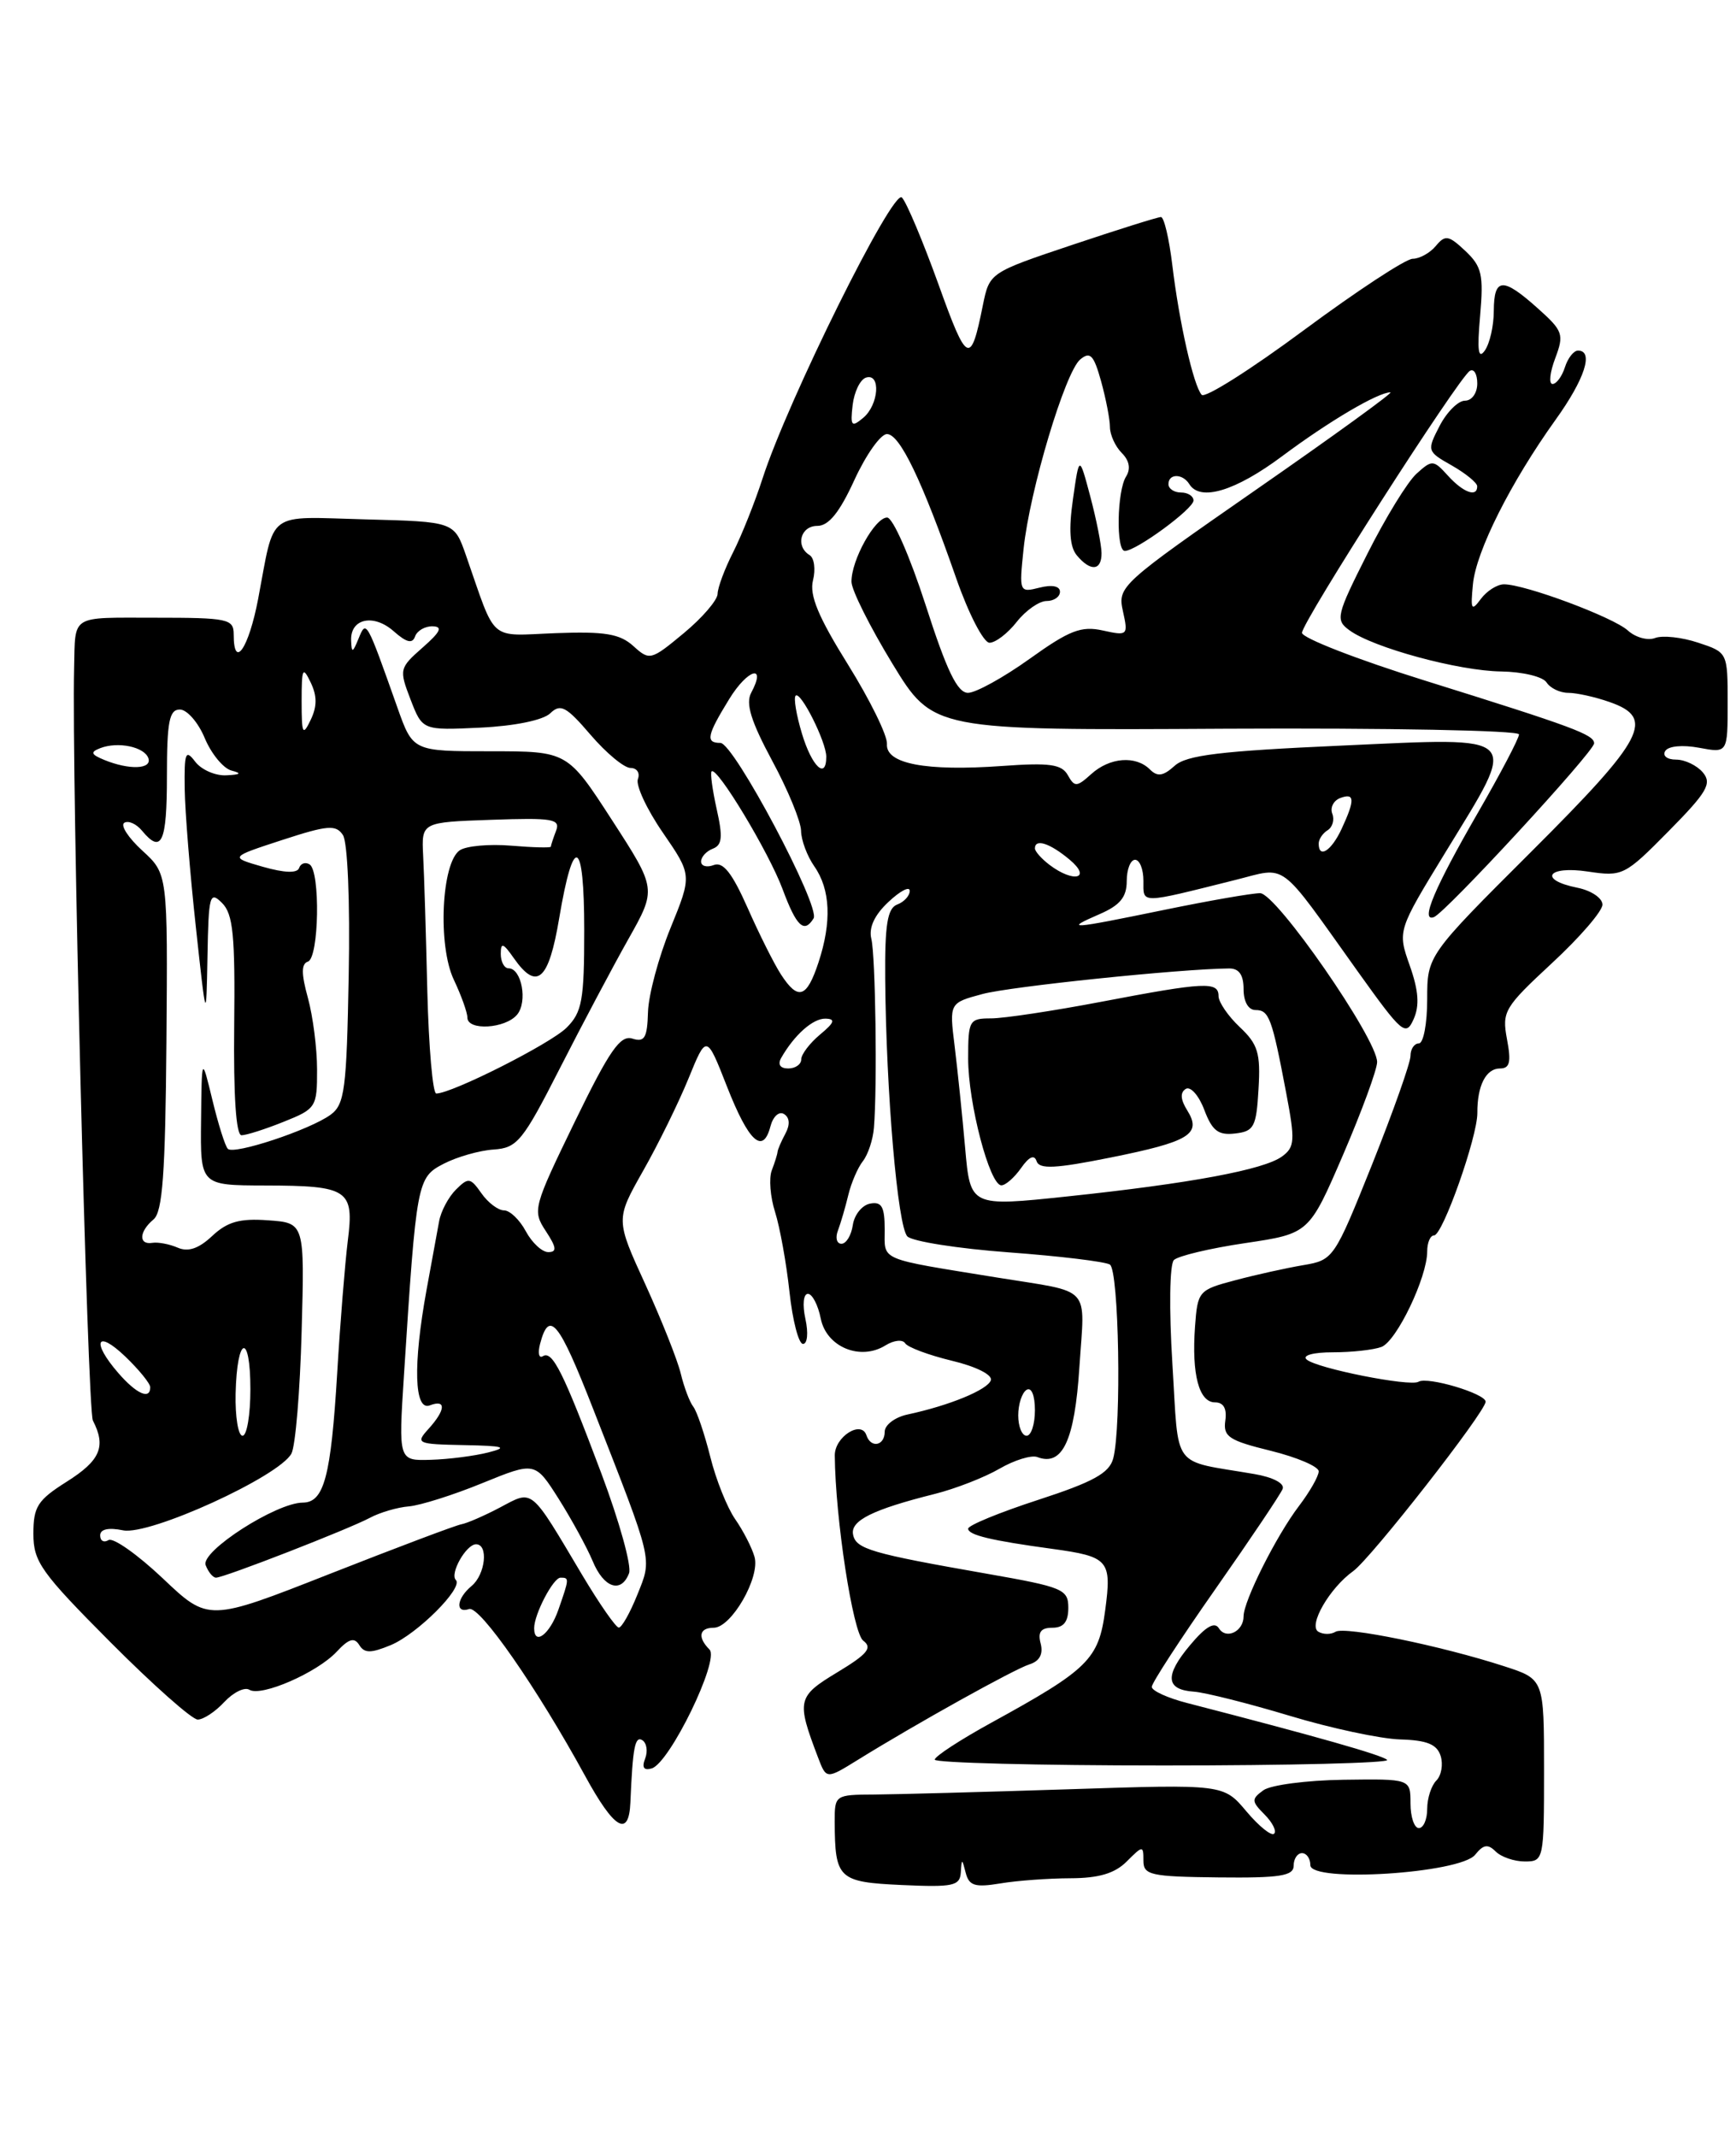 <?xml version="1.0" encoding="UTF-8" standalone="no"?>
<!DOCTYPE svg PUBLIC "-//W3C//DTD SVG 1.1//EN" "http://www.w3.org/Graphics/SVG/1.1/DTD/svg11.dtd" >
<svg xmlns="http://www.w3.org/2000/svg" xmlns:xlink="http://www.w3.org/1999/xlink" version="1.1" viewBox="0 0 208 256">
 <g >
 <path fill="currentColor"
d=" M 115.12 224.32 C 115.23 222.61 115.26 222.61 115.71 224.37 C 116.11 225.91 116.82 226.13 119.85 225.63 C 121.86 225.29 125.64 225.02 128.25 225.01 C 131.66 225.00 133.57 224.43 135.00 223.00 C 136.93 221.07 137.00 221.06 137.00 222.91 C 137.00 224.63 137.85 224.82 146.00 224.91 C 153.38 224.99 155.00 224.73 155.00 223.50 C 155.00 222.68 155.45 222.00 156.00 222.00 C 156.55 222.00 157.00 222.65 157.00 223.44 C 157.00 225.57 174.97 224.43 176.75 222.19 C 177.73 220.96 178.28 220.88 179.20 221.80 C 179.86 222.46 181.43 223.00 182.70 223.00 C 184.96 223.00 185.00 222.81 185.00 212.08 C 185.00 201.16 185.00 201.16 180.25 199.62 C 172.65 197.15 161.14 194.80 160.02 195.48 C 159.46 195.83 158.53 195.82 157.95 195.47 C 156.72 194.71 159.31 190.24 162.13 188.22 C 164.25 186.71 178.00 169.12 178.00 167.92 C 178.00 166.95 171.02 164.87 169.96 165.53 C 168.95 166.15 157.72 163.92 156.55 162.86 C 156.00 162.37 157.35 162.00 159.72 162.00 C 161.98 162.00 164.59 161.71 165.52 161.36 C 167.34 160.66 171.00 153.02 171.00 149.92 C 171.00 148.86 171.37 148.00 171.82 148.00 C 172.85 148.00 177.02 136.22 177.01 133.33 C 176.99 130.06 178.04 128.00 179.72 128.00 C 180.90 128.00 181.08 127.24 180.56 124.49 C 179.94 121.17 180.24 120.68 185.95 115.38 C 189.28 112.30 192.00 109.15 192.00 108.37 C 192.00 107.59 190.65 106.68 189.00 106.35 C 184.27 105.40 185.39 103.68 190.26 104.41 C 194.40 105.03 194.67 104.90 199.92 99.58 C 204.53 94.91 205.14 93.87 204.04 92.55 C 203.33 91.70 201.88 91.00 200.82 91.00 C 199.74 91.00 199.17 90.54 199.52 89.97 C 199.89 89.37 201.59 89.21 203.58 89.58 C 207.00 90.22 207.00 90.22 207.00 84.19 C 207.00 78.17 206.99 78.15 203.46 76.99 C 201.51 76.34 199.20 76.09 198.31 76.43 C 197.43 76.77 195.96 76.37 195.04 75.53 C 193.27 73.93 182.73 70.00 180.20 70.00 C 179.39 70.00 178.14 70.79 177.43 71.75 C 176.30 73.28 176.18 73.06 176.48 70.00 C 176.85 66.04 181.02 57.77 186.38 50.29 C 189.88 45.42 190.99 42.00 189.07 42.00 C 188.55 42.00 187.85 42.90 187.50 44.00 C 187.15 45.10 186.48 46.00 186.02 46.00 C 185.55 46.00 185.70 44.61 186.34 42.92 C 187.42 40.05 187.28 39.64 184.23 36.92 C 180.05 33.18 179.00 33.24 178.98 37.25 C 178.98 39.04 178.49 41.17 177.90 42.00 C 177.12 43.10 176.97 42.01 177.34 37.85 C 177.77 32.90 177.55 31.93 175.57 30.06 C 173.56 28.17 173.16 28.11 172.03 29.47 C 171.33 30.31 170.08 31.00 169.26 31.00 C 168.44 31.00 162.58 34.85 156.23 39.55 C 149.89 44.25 144.38 47.74 143.98 47.30 C 143.00 46.20 141.29 38.65 140.46 31.75 C 140.08 28.59 139.47 26.00 139.10 26.00 C 138.73 26.00 133.95 27.50 128.49 29.33 C 118.56 32.66 118.56 32.66 117.76 36.58 C 116.30 43.84 115.88 43.64 112.45 34.08 C 110.58 28.90 108.61 24.21 108.06 23.66 C 106.98 22.58 94.37 48.00 91.36 57.34 C 90.44 60.18 88.86 64.14 87.85 66.14 C 86.83 68.14 85.99 70.39 85.98 71.14 C 85.97 71.89 84.15 74.01 81.93 75.85 C 77.99 79.12 77.83 79.16 75.88 77.39 C 74.26 75.93 72.48 75.63 66.59 75.85 C 58.42 76.16 59.53 77.12 55.82 66.50 C 54.42 62.50 54.42 62.50 43.79 62.22 C 31.76 61.90 32.97 61.00 30.93 71.75 C 29.80 77.68 28.00 80.30 28.00 76.00 C 28.00 74.14 27.33 74.00 18.56 74.00 C 8.34 74.00 9.04 73.56 8.88 80.00 C 8.57 92.76 10.47 168.89 11.13 170.18 C 12.74 173.30 12.02 174.96 8.00 177.50 C 4.50 179.71 4.00 180.49 4.00 183.74 C 4.00 187.10 4.91 188.37 13.23 196.73 C 18.31 201.83 23.01 206.00 23.69 206.00 C 24.37 206.00 25.81 205.05 26.88 203.89 C 27.96 202.74 29.31 202.07 29.88 202.43 C 31.30 203.30 38.00 200.38 40.34 197.87 C 41.79 196.31 42.45 196.12 43.04 197.06 C 43.66 198.07 44.42 198.07 46.82 197.08 C 49.99 195.76 55.55 190.21 54.62 189.28 C 53.86 188.53 55.85 185.00 57.04 185.00 C 58.55 185.00 58.16 188.62 56.50 190.00 C 54.70 191.49 54.51 193.33 56.21 192.76 C 57.48 192.34 64.36 202.23 70.10 212.74 C 73.60 219.15 75.35 220.18 75.53 215.93 C 75.81 209.32 76.08 207.93 76.96 208.47 C 77.48 208.80 77.64 209.79 77.30 210.67 C 76.88 211.75 77.14 212.13 78.09 211.85 C 80.24 211.20 86.25 198.85 85.01 197.61 C 83.55 196.15 83.77 195.00 85.51 195.00 C 87.63 195.00 91.11 188.95 90.40 186.50 C 90.09 185.40 89.05 183.38 88.09 182.00 C 87.13 180.62 85.78 177.26 85.10 174.51 C 84.41 171.77 83.50 169.07 83.06 168.51 C 82.63 167.96 81.96 166.18 81.57 164.57 C 81.19 162.96 79.27 158.14 77.32 153.86 C 73.76 146.09 73.76 146.09 77.04 140.29 C 78.85 137.11 81.30 132.12 82.49 129.21 C 84.65 123.91 84.65 123.91 87.09 130.13 C 89.70 136.79 91.41 138.37 92.31 134.94 C 92.62 133.75 93.34 133.09 93.94 133.46 C 94.62 133.88 94.68 134.74 94.10 135.81 C 93.60 136.74 93.18 137.72 93.16 138.00 C 93.14 138.28 92.83 139.27 92.47 140.21 C 92.11 141.15 92.29 143.40 92.87 145.21 C 93.44 147.02 94.22 151.31 94.59 154.75 C 94.96 158.19 95.69 161.00 96.21 161.00 C 96.74 161.00 96.87 159.69 96.50 158.00 C 96.13 156.30 96.26 155.00 96.80 155.00 C 97.32 155.00 98.02 156.34 98.34 157.97 C 99.03 161.38 103.09 163.05 106.10 161.17 C 107.10 160.55 108.15 160.44 108.45 160.92 C 108.75 161.40 111.27 162.34 114.04 163.01 C 116.94 163.70 118.93 164.70 118.72 165.35 C 118.34 166.49 113.75 168.38 108.75 169.45 C 107.24 169.77 106.00 170.70 106.00 171.52 C 106.00 173.21 104.34 173.53 103.81 171.94 C 103.20 170.09 100.00 172.13 100.02 174.36 C 100.08 181.89 102.19 195.63 103.43 196.55 C 104.56 197.40 103.95 198.15 100.32 200.34 C 95.52 203.24 95.41 203.70 98.01 210.53 C 99.01 213.16 99.01 213.16 102.76 210.84 C 109.83 206.46 121.49 199.98 123.33 199.39 C 124.56 199.01 125.01 198.16 124.69 196.90 C 124.32 195.52 124.71 195.00 126.09 195.00 C 127.44 195.00 128.00 194.29 128.00 192.62 C 128.00 190.39 127.38 190.13 118.25 188.53 C 104.38 186.10 102.54 185.57 102.21 183.83 C 101.88 182.16 104.58 180.83 112.00 178.97 C 114.47 178.35 117.96 176.99 119.75 175.95 C 121.54 174.91 123.58 174.29 124.28 174.55 C 127.30 175.71 128.76 172.60 129.33 163.76 C 129.98 153.82 130.98 154.91 119.50 153.05 C 105.09 150.71 106.00 151.10 106.00 147.30 C 106.00 144.56 105.64 143.92 104.25 144.19 C 103.29 144.37 102.36 145.53 102.18 146.76 C 102.00 147.99 101.39 149.00 100.82 149.00 C 100.25 149.00 100.06 148.28 100.40 147.41 C 100.73 146.53 101.29 144.62 101.64 143.16 C 101.99 141.70 102.78 139.87 103.39 139.10 C 104.00 138.32 104.60 136.52 104.71 135.10 C 105.12 130.17 104.90 114.49 104.40 112.47 C 104.07 111.14 104.77 109.62 106.45 108.05 C 107.85 106.73 109.00 106.13 109.00 106.72 C 109.00 107.31 108.33 108.05 107.50 108.36 C 106.33 108.81 106.01 110.74 106.06 117.22 C 106.17 130.84 107.55 146.95 108.72 148.12 C 109.32 148.72 114.80 149.58 120.88 150.03 C 126.97 150.48 132.41 151.14 132.98 151.49 C 134.07 152.16 134.39 170.93 133.38 174.72 C 132.91 176.47 131.00 177.53 124.39 179.68 C 119.78 181.18 116.00 182.73 116.00 183.13 C 116.00 183.89 118.73 184.55 126.08 185.55 C 132.85 186.48 133.22 186.90 132.42 192.90 C 131.64 198.79 130.43 199.98 118.75 206.39 C 115.04 208.43 112.00 210.41 112.00 210.80 C 112.00 211.18 124.35 211.50 139.45 211.50 C 154.54 211.50 166.58 211.20 166.20 210.83 C 165.59 210.25 157.74 208.02 142.25 204.02 C 139.91 203.42 138.00 202.55 138.00 202.08 C 138.00 201.62 141.43 196.35 145.62 190.37 C 149.81 184.39 153.44 178.99 153.68 178.37 C 153.94 177.71 152.53 176.97 150.31 176.59 C 140.20 174.85 141.28 176.30 140.47 163.37 C 140.06 156.82 140.14 151.46 140.65 150.95 C 141.14 150.46 144.99 149.54 149.20 148.92 C 156.85 147.78 156.85 147.78 160.93 138.32 C 163.17 133.11 165.00 128.12 165.00 127.23 C 165.00 124.44 152.91 107.00 150.98 107.00 C 150.01 107.00 144.85 107.90 139.50 109.00 C 128.11 111.34 127.43 111.39 131.75 109.51 C 134.20 108.45 135.00 107.47 135.00 105.55 C 135.00 104.15 135.45 103.00 136.00 103.00 C 136.55 103.00 137.00 104.13 137.00 105.52 C 137.00 108.30 136.45 108.31 148.00 105.42 C 154.34 103.84 153.01 102.84 162.71 116.42 C 168.01 123.83 168.44 124.19 169.38 122.08 C 170.10 120.46 169.97 118.67 168.91 115.67 C 167.44 111.50 167.44 111.50 173.22 102.05 C 181.99 87.71 182.60 88.34 160.75 89.32 C 146.22 89.97 142.14 90.46 140.73 91.75 C 139.37 92.98 138.68 93.08 137.78 92.18 C 136.08 90.48 132.96 90.73 130.75 92.73 C 129.01 94.30 128.75 94.31 127.94 92.86 C 127.21 91.56 125.78 91.35 120.11 91.76 C 110.91 92.42 106.09 91.50 106.27 89.12 C 106.34 88.13 104.24 83.85 101.60 79.61 C 98.04 73.90 96.96 71.30 97.41 69.52 C 97.74 68.20 97.56 66.84 97.00 66.50 C 95.27 65.43 95.91 63.00 97.93 63.00 C 99.29 63.00 100.59 61.39 102.37 57.50 C 103.76 54.48 105.51 52.00 106.27 52.00 C 107.81 52.00 110.47 57.53 114.56 69.25 C 116.05 73.53 117.85 77.00 118.56 77.00 C 119.27 77.00 120.74 75.88 121.82 74.50 C 122.90 73.13 124.51 72.00 125.39 72.00 C 126.28 72.00 127.00 71.50 127.00 70.89 C 127.00 70.21 126.05 70.02 124.55 70.40 C 122.13 71.01 122.10 70.94 122.64 65.76 C 123.37 58.77 127.62 44.56 129.43 43.06 C 130.62 42.07 131.05 42.52 131.93 45.68 C 132.51 47.78 132.99 50.26 132.99 51.18 C 133.00 52.10 133.63 53.49 134.41 54.27 C 135.32 55.18 135.50 56.17 134.92 57.09 C 133.83 58.82 133.70 66.00 134.77 66.00 C 136.13 66.00 143.00 60.96 143.00 59.96 C 143.00 59.43 142.32 59.00 141.50 59.00 C 140.68 59.00 140.00 58.55 140.00 58.00 C 140.00 56.71 141.70 56.71 142.50 58.00 C 143.80 60.11 148.03 58.83 153.65 54.63 C 159.24 50.46 165.11 47.00 166.60 47.00 C 166.98 47.00 159.78 52.22 150.59 58.60 C 134.23 69.97 133.90 70.26 134.54 73.20 C 135.19 76.12 135.12 76.19 132.13 75.53 C 129.55 74.96 128.13 75.51 123.36 78.93 C 120.23 81.17 116.91 83.00 115.98 83.00 C 114.71 83.00 113.44 80.37 110.91 72.50 C 109.02 66.65 106.98 62.00 106.29 62.00 C 104.83 62.00 101.99 67.12 102.02 69.70 C 102.03 70.69 104.24 75.10 106.92 79.50 C 111.80 87.50 111.80 87.50 146.90 87.30 C 166.20 87.20 182.00 87.50 182.00 87.98 C 182.00 88.45 179.79 92.66 177.09 97.34 C 171.86 106.40 170.14 110.48 171.80 109.87 C 173.19 109.36 191.00 90.05 191.00 89.05 C 191.00 88.01 188.56 87.10 170.75 81.54 C 162.64 79.01 156.00 76.43 156.00 75.81 C 156.00 74.52 174.74 45.28 176.11 44.43 C 176.60 44.13 177.00 44.81 177.00 45.94 C 177.00 47.09 176.35 48.00 175.53 48.00 C 174.71 48.00 173.35 49.36 172.49 51.02 C 170.95 54.00 170.97 54.08 173.96 55.77 C 175.62 56.72 176.99 57.84 176.99 58.25 C 177.01 59.62 175.33 59.02 173.49 56.99 C 171.75 55.07 171.59 55.06 169.73 56.74 C 168.65 57.71 166.00 62.03 163.83 66.35 C 160.10 73.75 159.98 74.27 161.69 75.51 C 164.54 77.60 174.80 80.38 179.87 80.44 C 182.42 80.48 184.86 81.06 185.30 81.75 C 185.74 82.44 186.91 83.00 187.90 83.00 C 188.89 83.00 191.12 83.49 192.85 84.10 C 198.36 86.02 197.11 88.42 183.50 102.00 C 171.00 114.47 171.00 114.47 171.00 119.73 C 171.00 122.63 170.55 125.00 170.00 125.00 C 169.45 125.00 169.00 125.67 169.00 126.49 C 169.00 127.32 166.93 133.15 164.41 139.47 C 159.87 150.79 159.77 150.95 156.16 151.56 C 154.15 151.90 150.47 152.71 148.00 153.37 C 143.61 154.53 143.49 154.66 143.18 158.95 C 142.77 164.66 143.66 168.00 145.58 168.00 C 146.60 168.00 147.02 168.75 146.81 170.19 C 146.54 172.11 147.24 172.57 152.25 173.80 C 155.41 174.58 158.00 175.69 158.00 176.26 C 158.00 176.84 156.94 178.70 155.64 180.41 C 152.93 183.97 149.00 191.79 149.00 193.63 C 149.00 195.45 146.90 196.46 146.04 195.06 C 145.53 194.24 144.45 194.86 142.61 197.06 C 139.51 200.74 139.65 202.43 143.08 202.66 C 144.41 202.76 149.55 204.05 154.50 205.54 C 159.45 207.04 165.42 208.31 167.76 208.38 C 170.96 208.47 172.17 208.96 172.61 210.35 C 172.93 211.37 172.70 212.70 172.10 213.30 C 171.49 213.91 171.00 215.44 171.00 216.70 C 171.00 217.97 170.55 219.00 170.00 219.00 C 169.45 219.00 169.00 217.67 169.00 216.05 C 169.00 213.10 169.00 213.10 160.98 213.21 C 156.56 213.27 152.24 213.84 151.37 214.47 C 149.92 215.53 149.94 215.79 151.51 217.37 C 152.46 218.32 152.98 219.36 152.66 219.67 C 152.34 219.99 150.85 218.79 149.34 217.00 C 146.60 213.74 146.60 213.74 128.05 214.35 C 117.85 214.68 107.36 214.96 104.75 214.98 C 100.06 215.00 100.00 215.04 100.01 218.25 C 100.04 225.08 100.45 225.47 108.05 225.82 C 114.19 226.10 115.01 225.93 115.12 224.32 Z  M 131.98 66.25 C 131.97 65.29 131.37 62.25 130.64 59.50 C 129.31 54.50 129.31 54.50 128.56 59.78 C 128.03 63.46 128.17 65.51 129.02 66.53 C 130.67 68.51 132.00 68.38 131.98 66.25 Z  M 64.00 195.05 C 64.00 193.38 66.29 189.00 67.16 189.00 C 68.22 189.00 68.22 189.07 66.90 192.85 C 65.88 195.78 64.00 197.21 64.00 195.05 Z  M 69.78 188.72 C 63.46 178.09 63.92 178.47 59.93 180.58 C 58.04 181.58 55.96 182.48 55.30 182.60 C 54.64 182.71 47.54 185.39 39.53 188.54 C 24.97 194.27 24.97 194.27 19.49 189.07 C 16.47 186.22 13.55 184.16 13.00 184.50 C 12.45 184.84 12.00 184.59 12.00 183.94 C 12.00 183.19 12.99 182.97 14.75 183.33 C 17.92 183.97 33.46 176.88 34.92 174.13 C 35.40 173.23 35.95 166.65 36.14 159.50 C 36.50 146.50 36.50 146.50 32.13 146.19 C 28.73 145.94 27.25 146.36 25.43 148.06 C 23.82 149.58 22.55 150.01 21.30 149.47 C 20.31 149.04 18.94 148.78 18.25 148.89 C 16.58 149.16 16.66 147.53 18.39 146.09 C 19.48 145.19 19.81 140.61 19.94 124.81 C 20.10 104.69 20.10 104.69 17.05 101.90 C 15.38 100.37 14.40 98.87 14.89 98.57 C 15.38 98.27 16.33 98.69 17.01 99.51 C 19.36 102.35 20.00 100.96 20.00 93.00 C 20.00 86.44 20.28 85.00 21.55 85.00 C 22.40 85.00 23.75 86.54 24.53 88.42 C 25.32 90.31 26.76 92.05 27.73 92.31 C 29.01 92.64 28.84 92.80 27.11 92.88 C 25.80 92.95 24.12 92.21 23.39 91.25 C 22.23 89.72 22.07 90.14 22.13 94.50 C 22.17 97.25 22.77 104.67 23.46 111.00 C 24.71 122.50 24.71 122.50 24.86 114.54 C 24.99 107.22 25.13 106.70 26.61 108.18 C 27.93 109.50 28.18 112.05 28.06 122.89 C 27.97 131.26 28.28 136.00 28.94 136.00 C 29.50 136.00 31.77 135.28 33.98 134.39 C 37.87 132.84 38.00 132.63 37.99 128.14 C 37.99 125.59 37.49 121.72 36.89 119.54 C 36.09 116.64 36.09 115.47 36.89 115.20 C 38.23 114.76 38.40 104.36 37.09 103.55 C 36.58 103.24 36.02 103.44 35.84 103.98 C 35.62 104.63 34.10 104.58 31.50 103.84 C 27.50 102.69 27.50 102.69 33.81 100.63 C 39.27 98.85 40.25 98.77 41.09 100.04 C 41.65 100.88 41.95 108.03 41.78 116.83 C 41.53 130.55 41.30 132.31 39.60 133.55 C 37.13 135.35 28.04 138.37 27.30 137.63 C 26.98 137.32 26.15 134.68 25.45 131.78 C 24.17 126.50 24.17 126.50 24.09 134.25 C 24.00 142.00 24.00 142.00 31.75 142.02 C 41.74 142.04 42.45 142.51 41.67 148.65 C 41.34 151.32 40.76 158.45 40.40 164.50 C 39.65 176.91 38.83 180.00 36.27 180.01 C 33.07 180.03 24.01 185.86 24.64 187.50 C 24.96 188.33 25.51 189.00 25.88 189.00 C 26.85 189.00 41.75 183.20 44.32 181.83 C 45.51 181.19 47.62 180.57 49.00 180.46 C 50.37 180.34 54.34 179.09 57.80 177.67 C 64.11 175.10 64.11 175.10 66.94 179.56 C 68.49 182.02 70.32 185.37 71.01 187.01 C 72.34 190.24 74.43 190.93 75.37 188.47 C 75.70 187.62 74.21 182.27 72.07 176.56 C 67.47 164.32 66.19 161.76 65.04 162.47 C 64.57 162.76 64.42 162.10 64.71 160.99 C 65.80 156.85 66.95 158.25 71.05 168.74 C 78.34 187.37 78.15 186.58 76.36 191.05 C 75.49 193.22 74.49 194.99 74.14 194.98 C 73.79 194.97 71.83 192.15 69.78 188.72 Z  M 48.40 164.75 C 49.90 141.42 49.97 141.07 53.17 139.41 C 54.76 138.59 57.45 137.82 59.15 137.71 C 61.97 137.52 62.63 136.72 67.07 128.00 C 69.73 122.78 73.43 115.80 75.29 112.50 C 78.67 106.50 78.67 106.50 73.33 98.25 C 67.99 90.00 67.99 90.00 58.73 90.00 C 49.47 90.00 49.47 90.00 47.61 84.75 C 43.88 74.22 43.89 74.24 42.96 76.50 C 42.25 78.24 42.13 78.27 42.07 76.72 C 41.97 74.09 44.77 73.49 47.18 75.63 C 48.71 76.98 49.41 77.15 49.73 76.25 C 49.97 75.56 50.92 75.01 51.83 75.03 C 53.08 75.06 52.79 75.69 50.63 77.58 C 47.84 80.04 47.81 80.20 49.19 83.80 C 50.62 87.50 50.62 87.50 57.56 87.17 C 61.70 86.97 65.08 86.27 65.93 85.45 C 67.16 84.26 67.85 84.63 70.76 88.03 C 72.63 90.21 74.78 92.00 75.55 92.00 C 76.31 92.00 76.71 92.60 76.43 93.33 C 76.15 94.06 77.49 96.95 79.42 99.75 C 82.92 104.84 82.92 104.84 80.34 111.17 C 78.92 114.65 77.70 119.18 77.64 121.24 C 77.55 124.35 77.23 124.89 75.76 124.42 C 74.32 123.97 73.02 125.84 68.86 134.40 C 63.89 144.64 63.78 145.02 65.39 147.47 C 66.69 149.45 66.75 150.00 65.69 150.00 C 64.95 150.00 63.74 148.88 63.00 147.50 C 62.26 146.12 61.09 145.00 60.39 145.00 C 59.69 145.00 58.47 144.08 57.68 142.95 C 56.35 141.06 56.12 141.03 54.62 142.52 C 53.73 143.41 52.82 145.12 52.61 146.32 C 52.39 147.52 51.71 151.23 51.10 154.56 C 49.47 163.53 49.63 169.08 51.50 168.36 C 53.48 167.60 53.41 168.89 51.35 171.17 C 49.76 172.92 49.94 173.01 55.60 173.12 C 60.40 173.21 60.94 173.38 58.50 174.00 C 56.85 174.42 53.75 174.82 51.62 174.88 C 47.74 175.00 47.74 175.00 48.40 164.75 Z  M 28.23 166.95 C 28.39 160.01 30.00 159.55 30.00 166.44 C 30.00 169.50 29.58 172.00 29.06 172.00 C 28.54 172.00 28.17 169.73 28.23 166.95 Z  M 122.00 169.56 C 122.00 168.22 122.45 166.84 123.00 166.50 C 123.58 166.14 124.00 167.16 124.00 168.94 C 124.00 170.62 123.55 172.00 123.00 172.00 C 122.45 172.00 122.00 170.90 122.00 169.56 Z  M 14.18 164.49 C 10.92 160.74 11.55 159.20 15.00 162.50 C 16.65 164.08 18.00 165.74 18.00 166.19 C 18.00 167.72 16.36 167.00 14.18 164.49 Z  M 115.64 137.53 C 115.30 133.66 114.73 128.17 114.38 125.32 C 113.74 120.15 113.74 120.15 117.72 119.08 C 121.06 118.18 141.40 116.07 147.25 116.02 C 148.45 116.00 149.00 116.78 149.00 118.50 C 149.00 120.00 149.57 121.00 150.43 121.00 C 152.05 121.00 152.40 121.93 154.10 130.90 C 155.19 136.64 155.14 137.42 153.61 138.54 C 151.44 140.13 142.64 141.77 127.88 143.33 C 116.26 144.56 116.26 144.56 115.64 137.53 Z  M 122.34 139.93 C 123.30 138.56 123.93 138.28 124.20 139.11 C 124.53 140.09 126.44 140.00 133.01 138.68 C 142.54 136.77 144.02 135.86 142.25 133.02 C 141.44 131.73 141.38 130.88 142.07 130.45 C 142.64 130.10 143.64 131.23 144.29 132.95 C 145.24 135.47 145.97 136.03 147.99 135.79 C 150.25 135.53 150.53 135.01 150.79 130.47 C 151.05 126.16 150.72 125.09 148.54 123.04 C 147.15 121.73 146.00 120.05 146.00 119.33 C 146.00 117.56 144.37 117.64 132.00 120.00 C 126.23 121.10 120.27 122.00 118.75 122.00 C 116.13 122.00 116.00 122.23 116.00 126.82 C 116.00 132.18 118.58 142.00 119.98 142.00 C 120.48 142.00 121.54 141.07 122.34 139.93 Z  M 51.20 118.75 C 51.04 112.01 50.82 104.70 50.70 102.50 C 50.50 98.50 50.50 98.50 58.87 98.21 C 66.26 97.95 67.17 98.11 66.62 99.54 C 66.28 100.43 66.00 101.29 66.00 101.43 C 66.00 101.58 63.86 101.53 61.25 101.31 C 58.64 101.09 55.87 101.34 55.09 101.86 C 52.89 103.35 52.43 113.29 54.38 117.38 C 55.27 119.26 56.00 121.30 56.00 121.90 C 56.00 123.51 60.55 123.24 61.96 121.55 C 63.24 120.00 62.50 116.00 60.93 116.00 C 60.42 116.00 60.00 115.22 60.00 114.28 C 60.00 112.86 60.28 112.95 61.56 114.78 C 64.33 118.73 65.74 117.50 67.00 110.00 C 68.72 99.78 70.00 100.39 70.00 111.44 C 70.00 119.84 69.74 121.26 67.89 123.11 C 65.97 125.03 54.15 131.00 52.27 131.00 C 51.85 131.00 51.37 125.49 51.20 118.75 Z  M 93.59 126.75 C 95.17 123.98 97.40 122.00 98.90 122.03 C 100.14 122.06 100.00 122.49 98.25 123.94 C 97.01 124.98 96.00 126.31 96.00 126.91 C 96.00 127.51 95.30 128.00 94.44 128.00 C 93.48 128.00 93.16 127.52 93.59 126.75 Z  M 93.58 116.75 C 92.77 115.51 90.97 111.92 89.58 108.77 C 87.72 104.58 86.64 103.20 85.52 103.63 C 84.69 103.95 84.00 103.76 84.00 103.21 C 84.00 102.66 84.63 101.97 85.41 101.67 C 86.53 101.24 86.62 100.26 85.87 96.93 C 85.36 94.63 85.08 92.59 85.26 92.41 C 85.90 91.77 92.14 102.13 93.77 106.53 C 95.43 111.00 96.35 111.86 97.48 110.02 C 98.34 108.64 87.92 89.00 86.32 89.00 C 84.51 89.00 84.69 88.11 87.37 83.75 C 89.59 80.13 91.89 79.48 90.00 83.00 C 89.32 84.28 89.98 86.41 92.51 91.12 C 94.41 94.63 95.96 98.41 95.98 99.53 C 95.99 100.64 96.71 102.56 97.57 103.79 C 99.50 106.56 99.67 110.43 98.07 115.29 C 96.66 119.57 95.63 119.90 93.58 116.75 Z  M 125.75 103.61 C 124.79 102.88 124.00 101.99 124.00 101.64 C 124.00 100.43 125.78 101.00 128.14 102.97 C 130.86 105.24 128.67 105.82 125.75 103.61 Z  M 158.00 101.06 C 158.00 100.54 158.48 99.82 159.07 99.46 C 159.66 99.09 159.91 98.21 159.63 97.48 C 159.35 96.76 159.77 95.92 160.56 95.61 C 162.33 94.94 162.37 95.80 160.75 99.29 C 159.52 101.94 158.00 102.91 158.00 101.06 Z  M 12.50 91.04 C 10.89 90.38 10.79 90.10 12.00 89.63 C 14.13 88.80 17.32 89.47 17.78 90.84 C 18.22 92.16 15.48 92.26 12.50 91.04 Z  M 96.09 87.90 C 95.41 85.65 95.07 83.60 95.33 83.34 C 95.92 82.74 99.00 88.87 99.00 90.65 C 99.00 93.47 97.27 91.83 96.09 87.90 Z  M 36.14 84.00 C 36.14 80.05 36.27 79.77 37.22 81.75 C 38.00 83.37 38.00 84.63 37.22 86.25 C 36.27 88.23 36.14 87.95 36.14 84.00 Z  M 102.16 48.52 C 102.35 46.94 103.06 45.47 103.75 45.24 C 105.57 44.65 105.30 48.51 103.41 50.07 C 102.02 51.23 101.87 51.04 102.16 48.52 Z "/>
</g>
</svg>